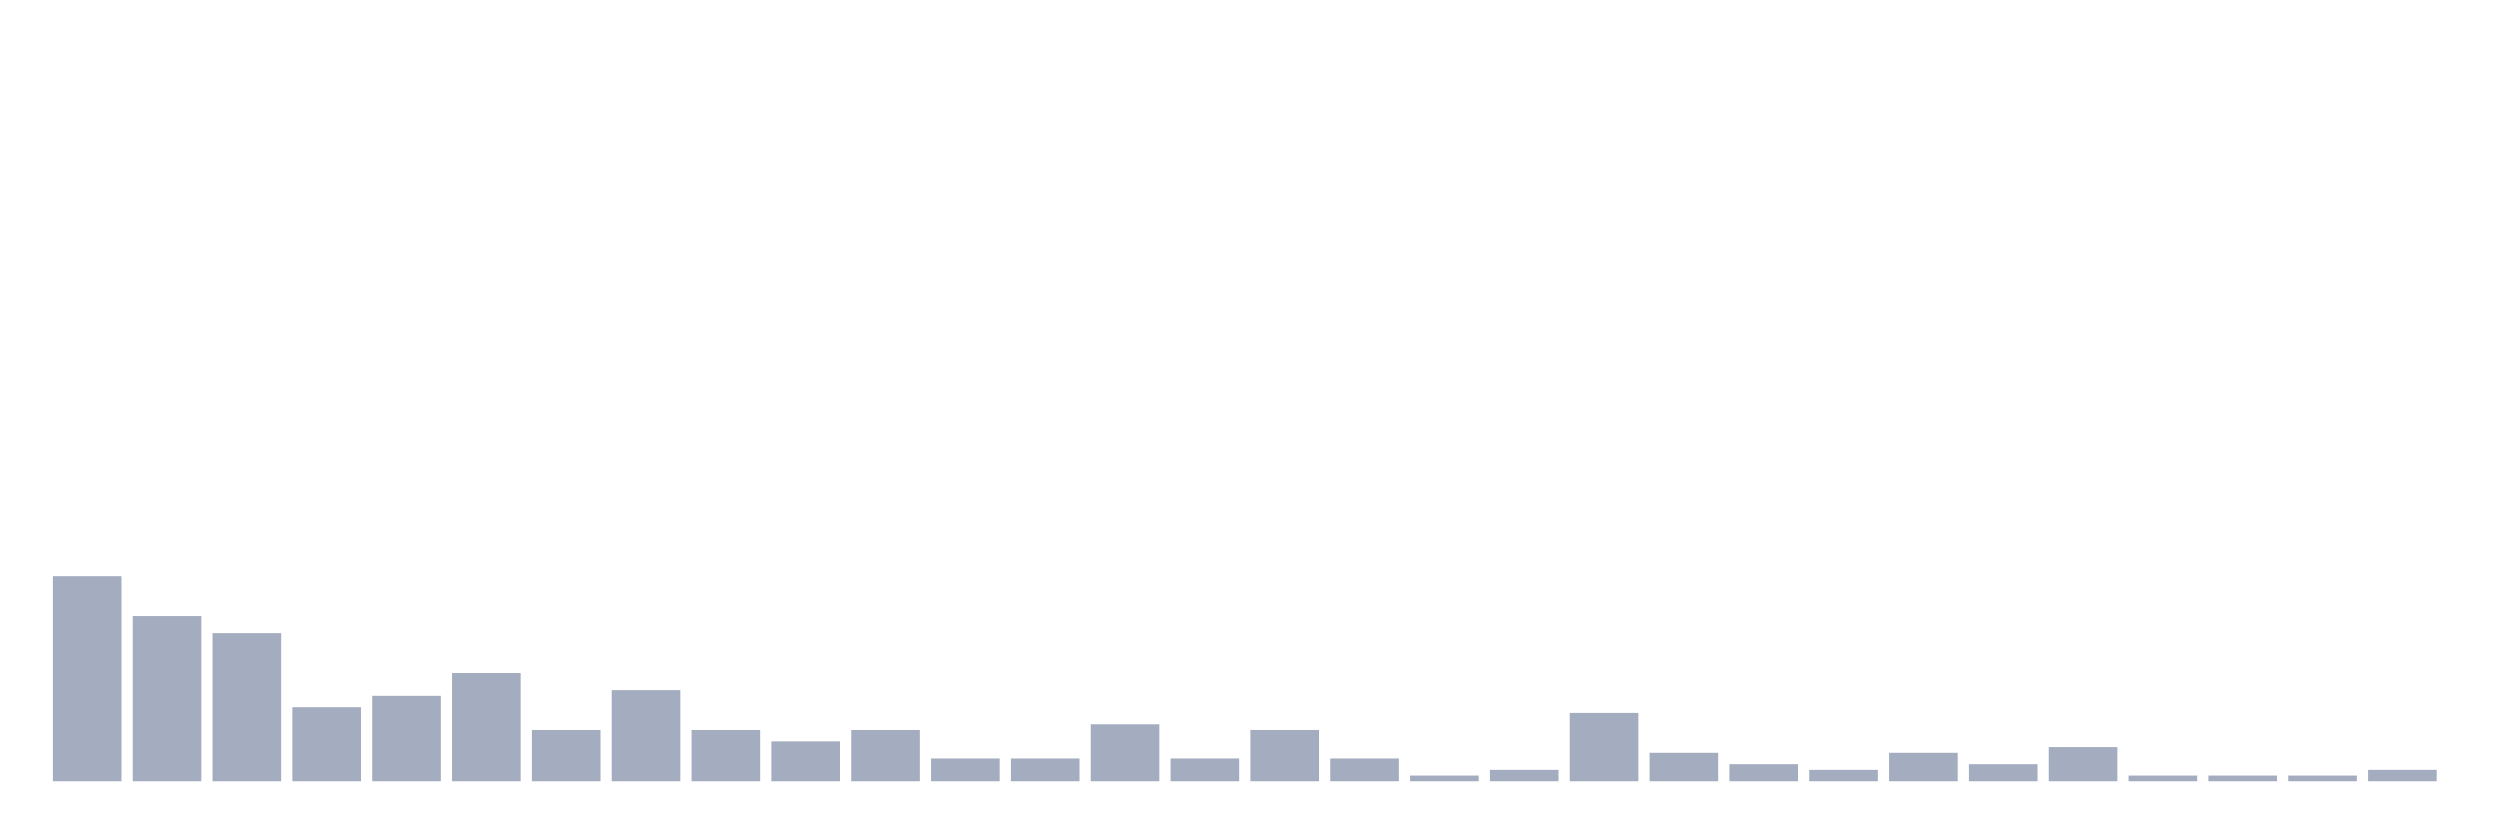 <svg xmlns="http://www.w3.org/2000/svg" viewBox="0 0 480 160"><g transform="translate(10,10)"><rect class="bar" x="0.153" width="13.175" y="100.625" height="39.375" fill="rgb(164,173,192)"></rect><rect class="bar" x="15.482" width="13.175" y="108.281" height="31.719" fill="rgb(164,173,192)"></rect><rect class="bar" x="30.81" width="13.175" y="111.562" height="28.438" fill="rgb(164,173,192)"></rect><rect class="bar" x="46.138" width="13.175" y="125.781" height="14.219" fill="rgb(164,173,192)"></rect><rect class="bar" x="61.466" width="13.175" y="123.594" height="16.406" fill="rgb(164,173,192)"></rect><rect class="bar" x="76.794" width="13.175" y="119.219" height="20.781" fill="rgb(164,173,192)"></rect><rect class="bar" x="92.123" width="13.175" y="130.156" height="9.844" fill="rgb(164,173,192)"></rect><rect class="bar" x="107.451" width="13.175" y="122.5" height="17.5" fill="rgb(164,173,192)"></rect><rect class="bar" x="122.779" width="13.175" y="130.156" height="9.844" fill="rgb(164,173,192)"></rect><rect class="bar" x="138.107" width="13.175" y="132.344" height="7.656" fill="rgb(164,173,192)"></rect><rect class="bar" x="153.436" width="13.175" y="130.156" height="9.844" fill="rgb(164,173,192)"></rect><rect class="bar" x="168.764" width="13.175" y="135.625" height="4.375" fill="rgb(164,173,192)"></rect><rect class="bar" x="184.092" width="13.175" y="135.625" height="4.375" fill="rgb(164,173,192)"></rect><rect class="bar" x="199.42" width="13.175" y="129.062" height="10.938" fill="rgb(164,173,192)"></rect><rect class="bar" x="214.748" width="13.175" y="135.625" height="4.375" fill="rgb(164,173,192)"></rect><rect class="bar" x="230.077" width="13.175" y="130.156" height="9.844" fill="rgb(164,173,192)"></rect><rect class="bar" x="245.405" width="13.175" y="135.625" height="4.375" fill="rgb(164,173,192)"></rect><rect class="bar" x="260.733" width="13.175" y="138.906" height="1.094" fill="rgb(164,173,192)"></rect><rect class="bar" x="276.061" width="13.175" y="137.812" height="2.188" fill="rgb(164,173,192)"></rect><rect class="bar" x="291.39" width="13.175" y="126.875" height="13.125" fill="rgb(164,173,192)"></rect><rect class="bar" x="306.718" width="13.175" y="134.531" height="5.469" fill="rgb(164,173,192)"></rect><rect class="bar" x="322.046" width="13.175" y="136.719" height="3.281" fill="rgb(164,173,192)"></rect><rect class="bar" x="337.374" width="13.175" y="137.812" height="2.188" fill="rgb(164,173,192)"></rect><rect class="bar" x="352.702" width="13.175" y="134.531" height="5.469" fill="rgb(164,173,192)"></rect><rect class="bar" x="368.031" width="13.175" y="136.719" height="3.281" fill="rgb(164,173,192)"></rect><rect class="bar" x="383.359" width="13.175" y="133.438" height="6.562" fill="rgb(164,173,192)"></rect><rect class="bar" x="398.687" width="13.175" y="138.906" height="1.094" fill="rgb(164,173,192)"></rect><rect class="bar" x="414.015" width="13.175" y="138.906" height="1.094" fill="rgb(164,173,192)"></rect><rect class="bar" x="429.344" width="13.175" y="138.906" height="1.094" fill="rgb(164,173,192)"></rect><rect class="bar" x="444.672" width="13.175" y="137.812" height="2.188" fill="rgb(164,173,192)"></rect></g></svg>